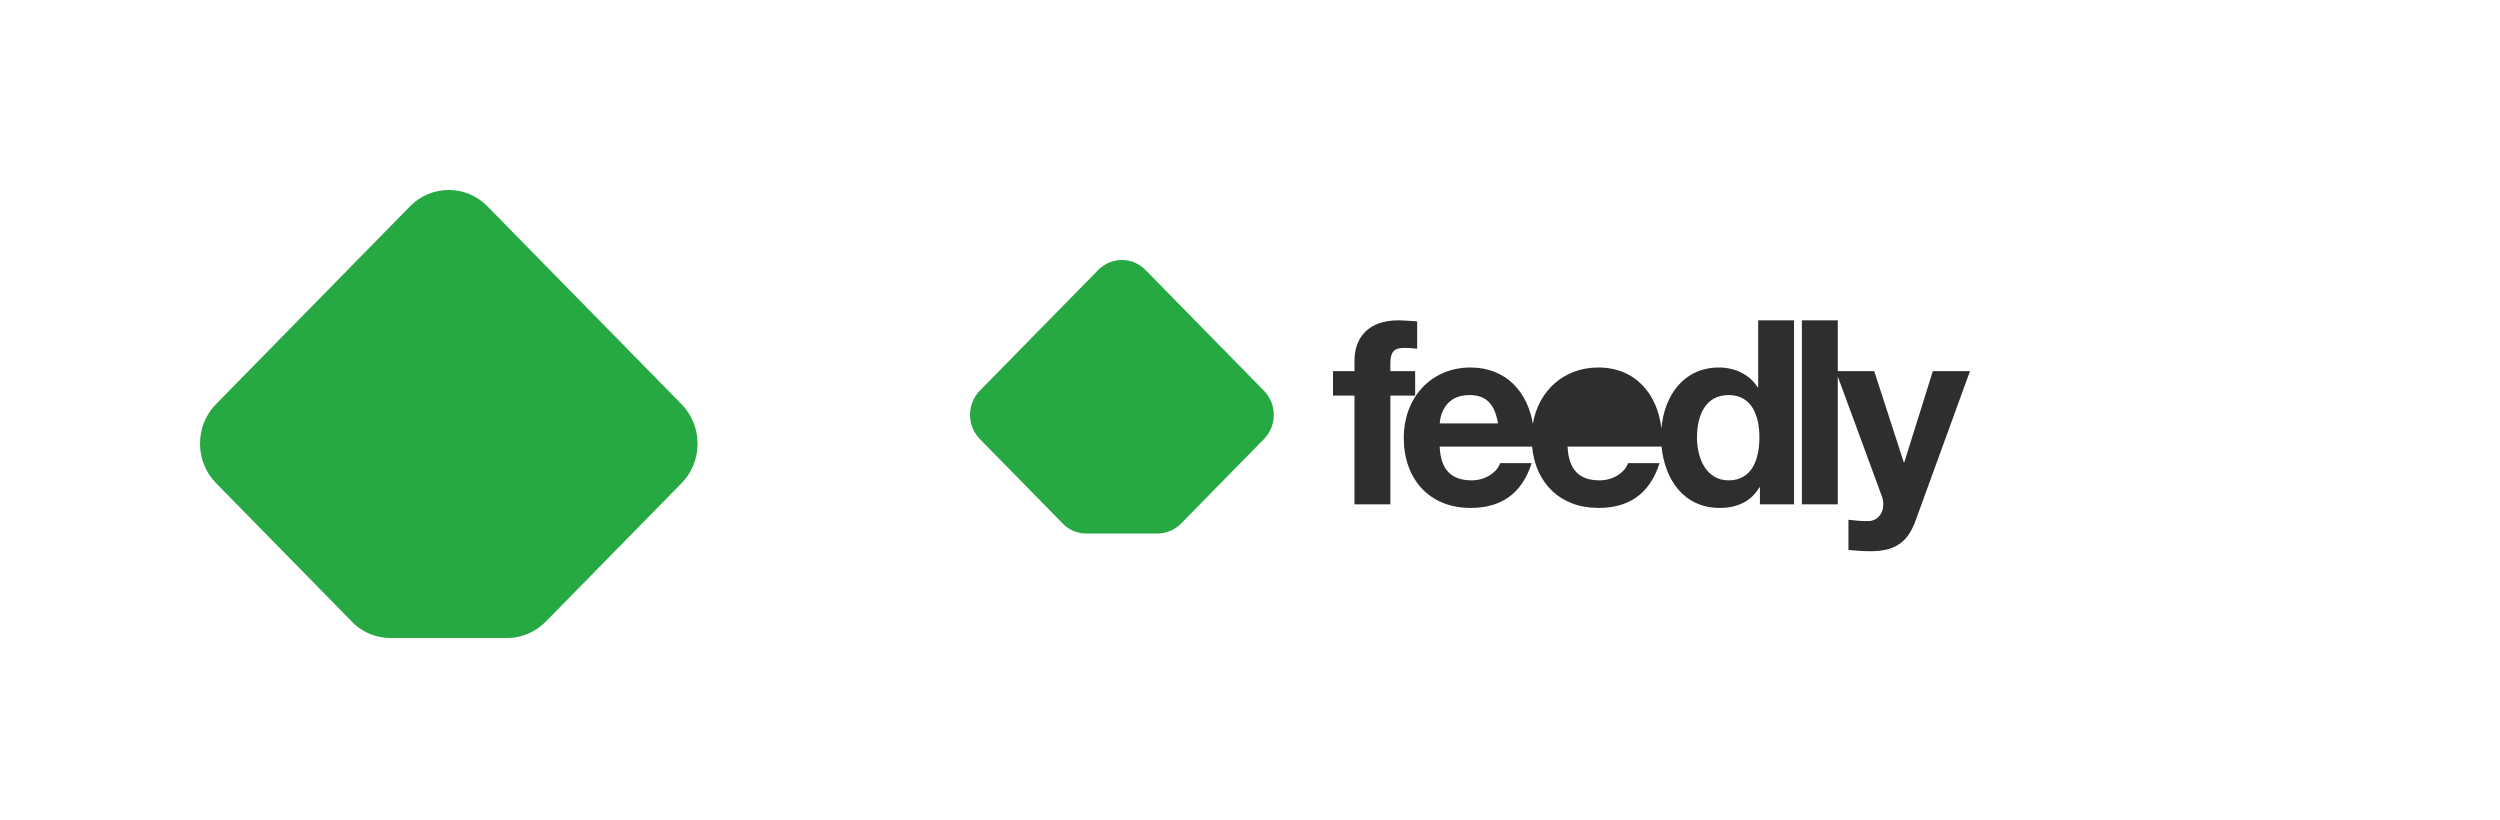 <svg width="250" height="82" viewBox="0 0 250 82" fill="none" xmlns="http://www.w3.org/2000/svg">
<g clipPath="url(#clip0_401_2510)">
<path fillRule="evenodd" clipRule="evenodd" d="M41.009 20.626C43.135 18.458 46.612 18.458 48.737 20.626L68.164 40.431C70.288 42.596 70.288 46.144 68.164 48.312L54.577 62.163C53.583 63.176 52.209 63.803 50.694 63.803H39.055C37.674 63.803 36.414 63.284 35.448 62.427L21.593 48.301C19.469 46.135 19.469 42.589 21.593 40.422L41.009 20.626ZM48.196 56.782L46.259 58.758C46.117 58.903 45.92 58.992 45.704 58.992H44.044C43.846 58.992 43.668 58.918 43.528 58.795L41.552 56.78C41.251 56.472 41.251 55.967 41.552 55.657L44.322 52.833C44.626 52.523 45.123 52.523 45.425 52.833L48.196 55.658C48.501 55.967 48.501 56.472 48.196 56.782ZM48.196 44.933L40.447 52.834C40.304 52.979 40.109 53.068 39.894 53.068H38.233C38.036 53.068 37.855 52.994 37.718 52.871L35.741 50.857C35.438 50.547 35.438 50.04 35.741 49.733L44.322 40.984C44.626 40.675 45.123 40.675 45.426 40.984L48.196 43.809C48.501 44.118 48.501 44.624 48.196 44.933ZM48.196 33.084L34.637 46.909C34.493 47.054 34.298 47.143 34.082 47.143H32.422C32.226 47.143 32.045 47.069 31.908 46.946L29.93 44.931C29.627 44.623 29.627 44.116 29.93 43.806L44.322 29.133C44.626 28.823 45.12 28.823 45.425 29.133L48.196 31.96C48.501 32.269 48.501 32.775 48.196 33.084Z" fill="#26A943"/>
</g>
<g clipPath="url(#clip1_401_2510)">
<path fillRule="evenodd" clipRule="evenodd" d="M109.827 26.993C111.125 25.669 113.248 25.669 114.545 26.993L126.406 39.084C127.702 40.406 127.702 42.572 126.406 43.896L118.11 52.352C117.503 52.971 116.665 53.353 115.739 53.353H108.634C107.791 53.353 107.021 53.036 106.431 52.514L97.972 43.889C96.676 42.566 96.676 40.402 97.972 39.078L109.827 26.993ZM114.215 49.067L113.032 50.273C112.945 50.362 112.825 50.416 112.693 50.416H111.679C111.559 50.416 111.45 50.371 111.364 50.296L110.158 49.066C109.974 48.878 109.974 48.569 110.158 48.38L111.849 46.656C112.035 46.467 112.338 46.467 112.522 46.656L114.215 48.381C114.4 48.569 114.4 48.878 114.215 49.067ZM114.215 41.833L109.484 46.657C109.396 46.745 109.277 46.799 109.146 46.799H108.132C108.012 46.799 107.901 46.755 107.817 46.679L106.61 45.45C106.425 45.26 106.425 44.951 106.61 44.763L111.849 39.422C112.035 39.233 112.338 39.233 112.523 39.422L114.215 41.146C114.4 41.335 114.4 41.644 114.215 41.833ZM114.215 34.599L105.936 43.039C105.848 43.127 105.729 43.182 105.598 43.182H104.584C104.464 43.182 104.354 43.137 104.27 43.062L103.062 41.831C102.878 41.644 102.878 41.334 103.062 41.145L111.849 32.187C112.035 31.997 112.337 31.997 112.522 32.187L114.215 33.912C114.4 34.101 114.4 34.41 114.215 34.599Z" fill="#26A943"/>
<path d="M183.778 37.111V32.034H180.188V50.433H183.778V37.649L188.179 49.608C188.281 49.865 188.33 50.149 188.33 50.433C188.33 51.258 187.876 52.004 186.941 52.107C186.233 52.133 185.526 52.056 184.844 51.978V54.995C185.576 55.072 186.308 55.123 187.043 55.123C189.492 55.123 190.757 54.246 191.541 52.107L197 37.111H193.285L190.428 46.233H190.379L187.42 37.111H183.778Z" fill="#2E2E2E"/>
<path d="M141.716 32.137C141.11 32.111 140.453 32.034 139.821 32.034C136.889 32.034 135.449 33.709 135.449 36.079V37.111H133.3V39.558H135.449V50.433H139.037V39.558H141.515V37.111H139.037V36.311C139.037 35.203 139.416 34.79 140.401 34.79C140.832 34.79 141.286 34.817 141.716 34.869V32.137Z" fill="#2E2E2E"/>
<path fillRule="evenodd" clipRule="evenodd" d="M179.404 32.034V50.433H175.991V48.731H175.941C175.107 50.175 173.666 50.793 171.973 50.793C168.39 50.793 166.476 47.962 166.158 44.661H156.758C156.86 47.006 157.945 48.036 159.968 48.036C161.407 48.036 162.571 47.133 162.798 46.31H165.958C164.946 49.48 162.798 50.793 159.841 50.793C156.021 50.793 153.549 48.311 153.21 44.661H143.968C144.069 47.006 145.156 48.036 147.177 48.036C148.617 48.036 149.781 47.133 150.007 46.31H153.167C152.157 49.48 150.007 50.793 147.051 50.793C142.93 50.793 140.377 47.907 140.377 43.784C140.377 39.79 143.082 36.75 147.051 36.75C150.651 36.75 152.761 39.248 153.287 42.373C153.846 39.095 156.357 36.75 159.841 36.75C163.62 36.75 165.756 39.5 166.143 42.84C166.418 39.584 168.35 36.75 171.898 36.75C173.438 36.75 174.955 37.419 175.764 38.733H175.816V32.034H179.404ZM146.95 39.506C144.624 39.506 144.044 41.311 143.968 42.342H149.806C149.477 40.485 148.694 39.506 146.95 39.506ZM156.758 42.342C156.834 41.311 157.415 39.506 159.74 39.506C161.484 39.506 162.268 40.485 162.596 42.342H156.758ZM175.941 43.733C175.941 41.568 175.183 39.506 172.857 39.506C170.508 39.506 169.698 41.594 169.698 43.759C169.698 45.846 170.633 48.036 172.857 48.036C175.209 48.036 175.941 45.923 175.941 43.733Z" fill="#2E2E2E"/>
</g>
<defs>
<clipPath id="clip0_401_2510">
<rect width="50" height="44.828" fill="white" transform="translate(20 19)"/>
</clipPath>
<clipPath id="clip1_401_2510">
<rect width="100" height="29.123" fill="white" transform="translate(97 26)"/>
</clipPath>
</defs>
</svg>
